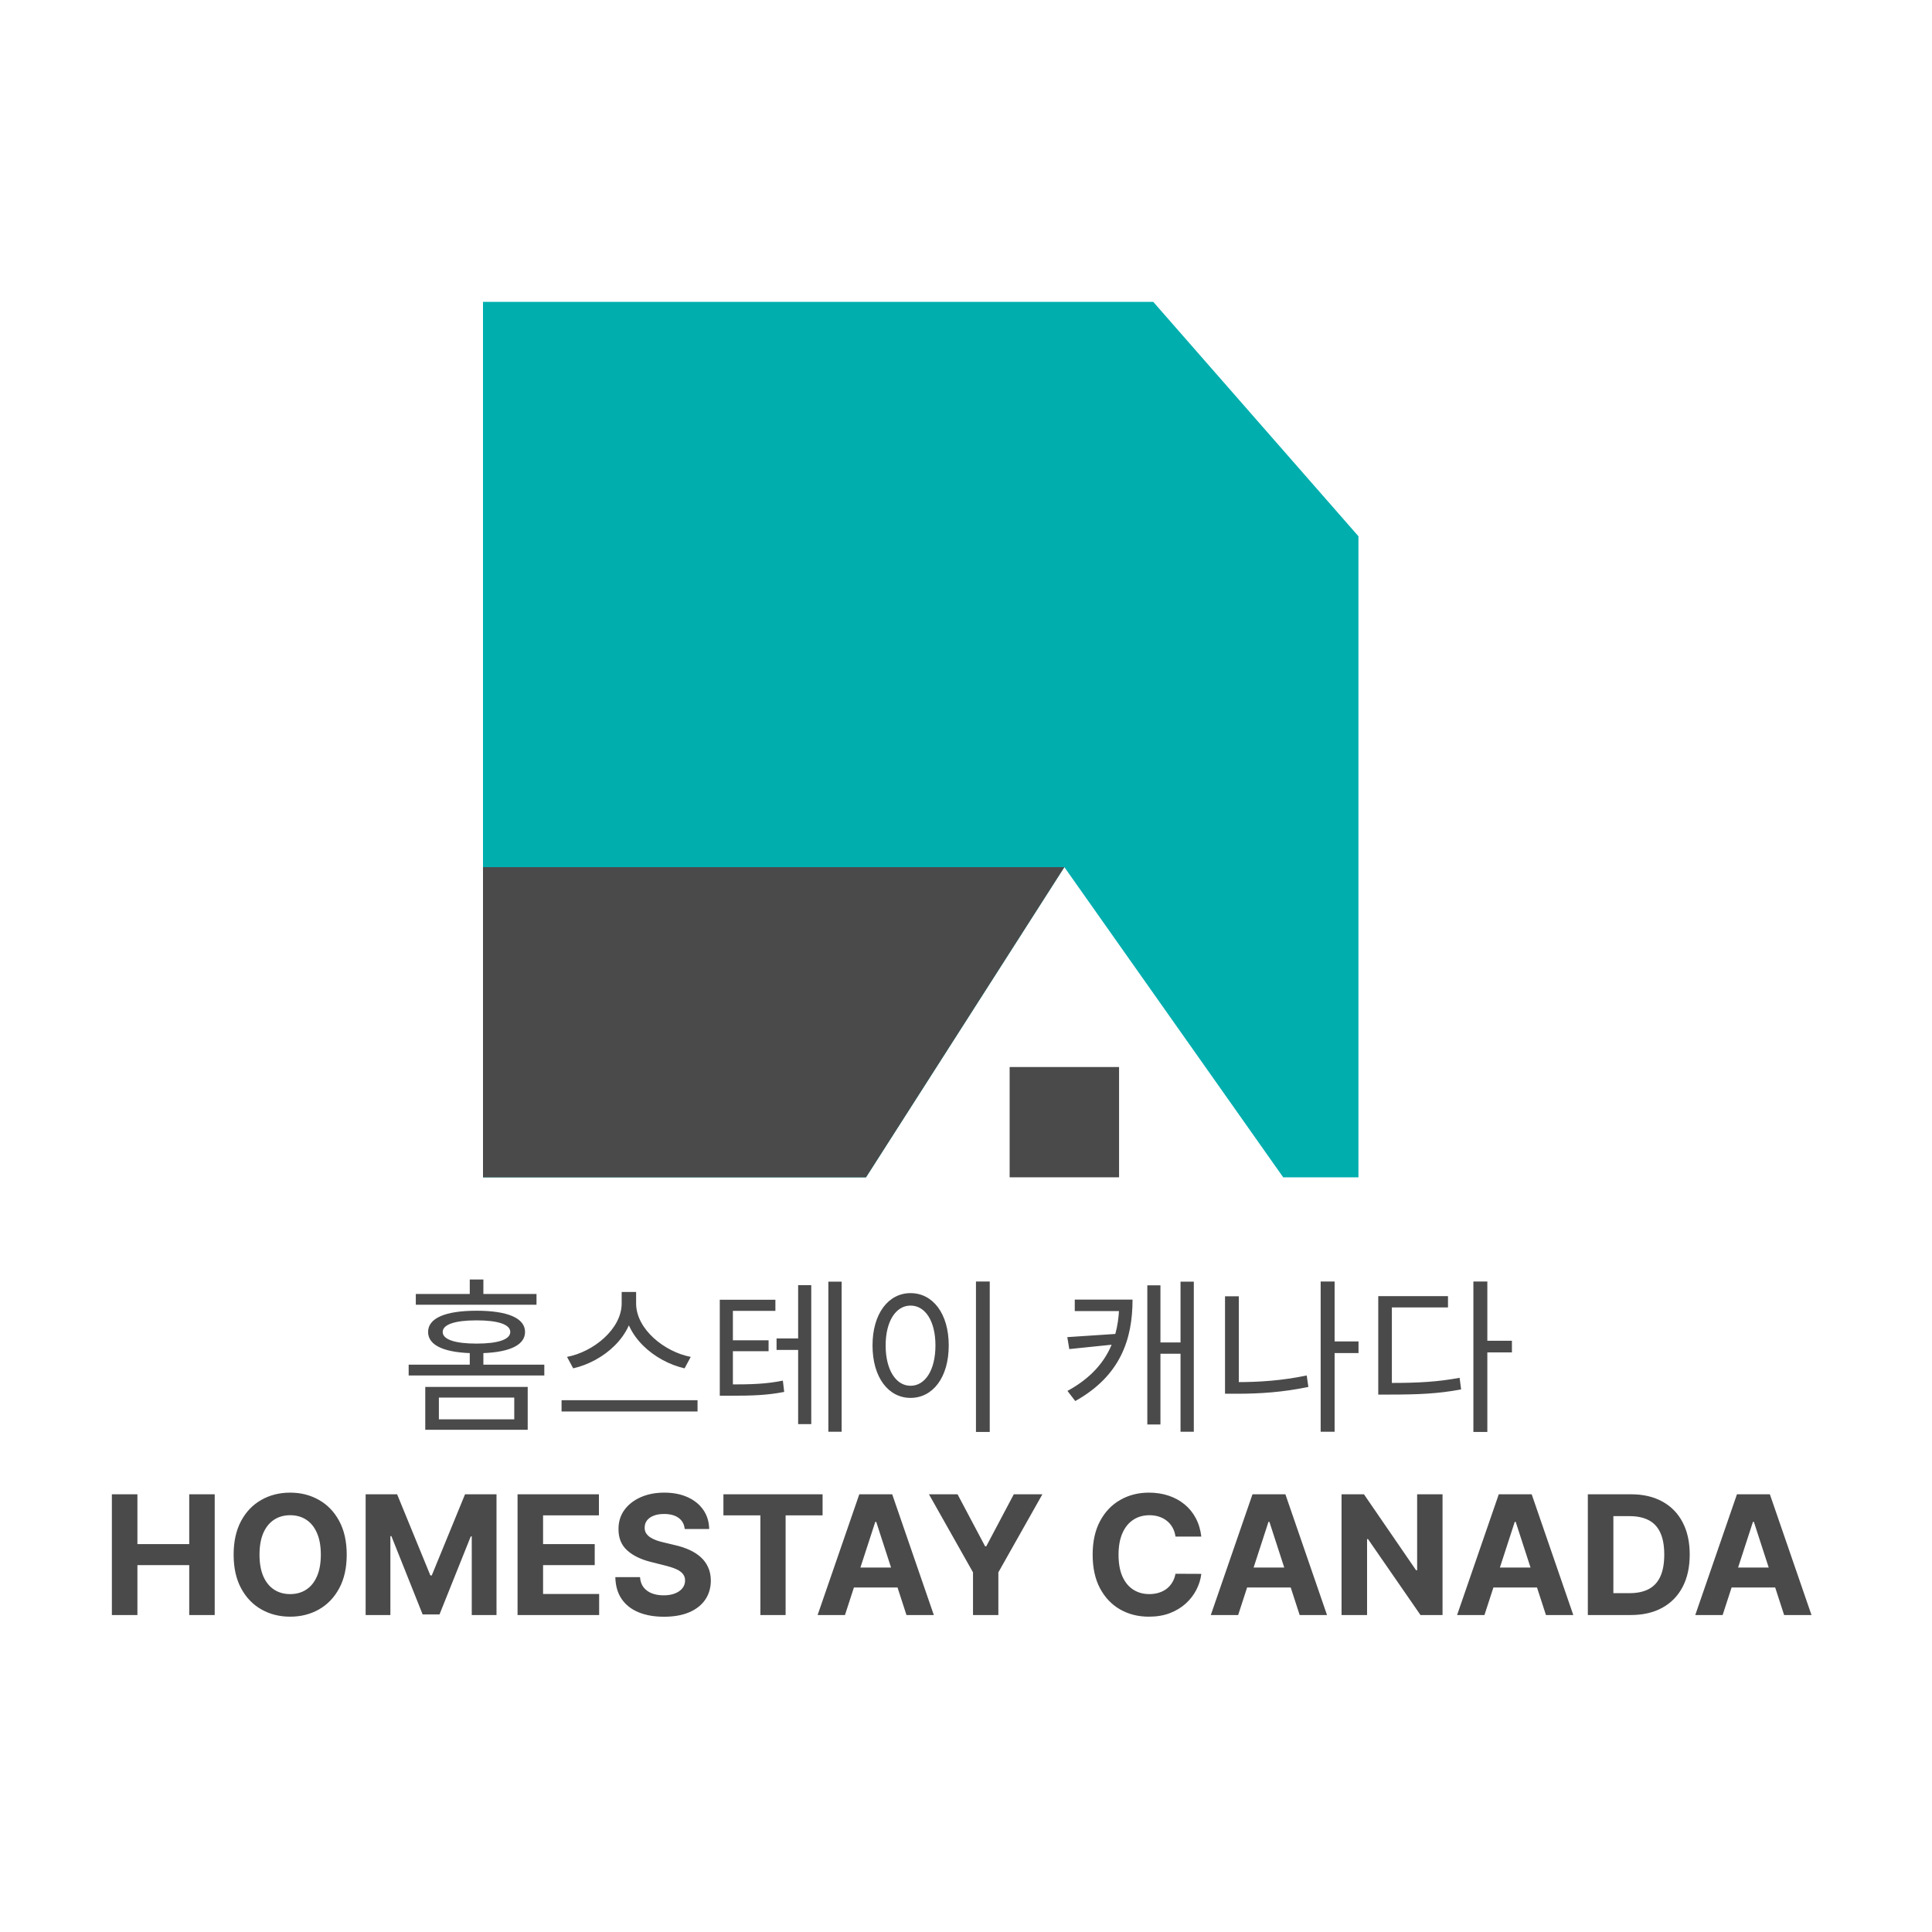 <svg width="200" height="200" viewBox="0 0 128 128" fill="none" xmlns="http://www.w3.org/2000/svg">
<path d="M32 20H76.406L83.203 27.764L90 35.528V78H85.016L70.516 57.449L57.375 78H32V57.449V20Z" fill="#00AEAE"/>
<path d="M32 57.449H70.516L57.375 78H32V57.449Z" fill="#4A4A4B"/>
<rect x="66.891" y="70.693" width="7.25" height="7.307" fill="#4A4A4B"/>
<path d="M28.175 91.888H34.962V94.726H28.175V91.888ZM34.071 92.592H29.077V94.033H34.071V92.592ZM27.548 85.728H35.545V86.443H27.548V85.728ZM31.574 86.839C33.62 86.839 34.786 87.323 34.786 88.247C34.786 89.171 33.62 89.655 31.574 89.655C29.517 89.655 28.362 89.171 28.362 88.247C28.362 87.323 29.517 86.839 31.574 86.839ZM31.574 87.477C30.133 87.477 29.33 87.752 29.33 88.247C29.33 88.742 30.133 89.017 31.574 89.017C33.004 89.017 33.807 88.742 33.807 88.247C33.807 87.752 33.004 87.477 31.574 87.477ZM31.123 84.771H32.025V86.19H31.123V84.771ZM27.075 90.414H36.062V91.129H27.075V90.414ZM31.123 89.435H32.025V90.81H31.123V89.435ZM41.187 85.596H41.979V86.355C41.979 88.522 39.966 90.205 37.975 90.656L37.568 89.897C39.317 89.567 41.187 88.049 41.187 86.355V85.596ZM41.352 85.596H42.144V86.355C42.144 88.06 44.025 89.567 45.763 89.897L45.356 90.656C43.376 90.205 41.352 88.533 41.352 86.355V85.596ZM37.205 92.768H46.214V93.516H37.205V92.768ZM51.449 88.676H53.319V89.435H51.449V88.676ZM47.687 91.723H48.325C49.854 91.723 50.767 91.69 51.867 91.47L51.955 92.218C50.822 92.438 49.876 92.471 48.325 92.471H47.687V91.723ZM47.687 86.113H51.372V86.85H48.556V91.976H47.687V86.113ZM48.292 88.797H50.921V89.523H48.292V88.797ZM54.881 84.914H55.761V94.858H54.881V84.914ZM52.879 85.145H53.748V94.352H52.879V85.145ZM64.66 84.903H65.573V94.869H64.66V84.903ZM60.326 85.673C61.8 85.673 62.856 87.026 62.856 89.138C62.856 91.261 61.8 92.614 60.326 92.614C58.863 92.614 57.807 91.261 57.807 89.138C57.807 87.026 58.863 85.673 60.326 85.673ZM60.326 86.498C59.358 86.498 58.676 87.532 58.676 89.138C58.676 90.755 59.358 91.811 60.326 91.811C61.305 91.811 61.976 90.755 61.976 89.138C61.976 87.532 61.305 86.498 60.326 86.498ZM78.213 84.914H79.093V94.858H78.213V84.914ZM76.596 88.94H78.499V89.688H76.596V88.94ZM74.154 86.102H75.034C75.034 88.698 74.253 91.14 71.239 92.823L70.722 92.152C73.384 90.7 74.154 88.61 74.154 86.256V86.102ZM71.206 86.102H74.495V86.861H71.206V86.102ZM76.013 85.156H76.882V94.374H76.013V85.156ZM74.044 88.368V89.05L70.843 89.38L70.711 88.588L74.044 88.368ZM88.168 88.874H90.005V89.644H88.168V88.874ZM87.497 84.903H88.421V94.858H87.497V84.903ZM81.161 85.882H82.074V92.042H81.161V85.882ZM81.161 91.569H81.953C83.427 91.569 84.934 91.47 86.573 91.129L86.683 91.888C84.989 92.24 83.46 92.339 81.953 92.339H81.161V91.569ZM97.616 84.903H98.54V94.869H97.616V84.903ZM98.32 88.83H100.168V89.6H98.32V88.83ZM91.313 91.624H92.094C93.931 91.624 95.218 91.558 96.703 91.283L96.802 92.053C95.273 92.339 93.964 92.394 92.094 92.394H91.313V91.624ZM91.313 85.871H95.933V86.619H92.215V91.965H91.313V85.871Z" fill="#4A4A4B"/>
<path d="M7.412 107V99H9.104V102.301H12.537V99H14.225V107H12.537V103.695H9.104V107H7.412ZM22.971 103C22.971 103.872 22.805 104.615 22.475 105.227C22.146 105.839 21.699 106.306 21.131 106.629C20.566 106.949 19.93 107.109 19.225 107.109C18.514 107.109 17.876 106.948 17.311 106.625C16.745 106.302 16.299 105.835 15.971 105.223C15.643 104.611 15.479 103.87 15.479 103C15.479 102.128 15.643 101.385 15.971 100.773C16.299 100.161 16.745 99.695 17.311 99.375C17.876 99.052 18.514 98.891 19.225 98.891C19.93 98.891 20.566 99.052 21.131 99.375C21.699 99.695 22.146 100.161 22.475 100.773C22.805 101.385 22.971 102.128 22.971 103ZM21.256 103C21.256 102.435 21.171 101.958 21.002 101.57C20.835 101.182 20.6 100.888 20.295 100.688C19.99 100.487 19.634 100.387 19.225 100.387C18.816 100.387 18.459 100.487 18.154 100.688C17.85 100.888 17.613 101.182 17.443 101.57C17.277 101.958 17.193 102.435 17.193 103C17.193 103.565 17.277 104.042 17.443 104.43C17.613 104.818 17.85 105.112 18.154 105.312C18.459 105.513 18.816 105.613 19.225 105.613C19.634 105.613 19.99 105.513 20.295 105.312C20.6 105.112 20.835 104.818 21.002 104.43C21.171 104.042 21.256 103.565 21.256 103ZM24.224 99H26.31L28.513 104.375H28.606L30.81 99H32.895V107H31.255V101.793H31.189L29.118 106.961H28.001L25.931 101.773H25.864V107H24.224V99ZM34.289 107V99H39.68V100.395H35.98V102.301H39.402V103.695H35.98V105.605H39.695V107H34.289ZM45.364 101.301C45.333 100.986 45.199 100.741 44.962 100.566C44.725 100.392 44.403 100.305 43.997 100.305C43.721 100.305 43.488 100.344 43.298 100.422C43.108 100.497 42.962 100.603 42.86 100.738C42.761 100.874 42.712 101.027 42.712 101.199C42.707 101.342 42.737 101.467 42.802 101.574C42.87 101.681 42.962 101.773 43.079 101.852C43.196 101.927 43.332 101.993 43.485 102.051C43.639 102.105 43.803 102.152 43.977 102.191L44.696 102.363C45.045 102.441 45.366 102.546 45.657 102.676C45.949 102.806 46.202 102.966 46.415 103.156C46.629 103.346 46.794 103.57 46.911 103.828C47.031 104.086 47.092 104.382 47.095 104.715C47.092 105.204 46.967 105.629 46.72 105.988C46.475 106.345 46.121 106.622 45.657 106.82C45.196 107.016 44.64 107.113 43.989 107.113C43.343 107.113 42.781 107.014 42.302 106.816C41.825 106.618 41.453 106.326 41.185 105.937C40.919 105.547 40.78 105.064 40.767 104.488H42.403C42.422 104.757 42.498 104.98 42.634 105.16C42.772 105.337 42.955 105.471 43.185 105.562C43.416 105.651 43.678 105.695 43.97 105.695C44.256 105.695 44.505 105.654 44.716 105.57C44.929 105.487 45.095 105.371 45.212 105.223C45.329 105.074 45.388 104.904 45.388 104.711C45.388 104.531 45.334 104.38 45.227 104.258C45.123 104.135 44.97 104.031 44.767 103.945C44.566 103.859 44.32 103.781 44.028 103.711L43.157 103.492C42.483 103.328 41.95 103.072 41.56 102.723C41.169 102.374 40.975 101.904 40.977 101.312C40.975 100.828 41.104 100.405 41.364 100.043C41.627 99.681 41.988 99.398 42.446 99.195C42.905 98.992 43.425 98.891 44.009 98.891C44.602 98.891 45.121 98.992 45.563 99.195C46.009 99.398 46.355 99.681 46.602 100.043C46.85 100.405 46.977 100.824 46.985 101.301H45.364ZM47.928 100.395V99H54.498V100.395H52.049V107H50.377V100.395H47.928ZM55.981 107H54.169L56.931 99H59.11L61.868 107H60.056L58.052 100.828H57.989L55.981 107ZM55.868 103.855H60.149V105.176H55.868V103.855ZM61.546 99H63.44L65.265 102.445H65.343L67.167 99H69.061L66.144 104.172V107H64.464V104.172L61.546 99ZM79.59 101.801H77.879C77.848 101.579 77.784 101.383 77.688 101.211C77.591 101.036 77.467 100.888 77.316 100.766C77.165 100.643 76.991 100.549 76.793 100.484C76.598 100.419 76.385 100.387 76.156 100.387C75.742 100.387 75.382 100.49 75.074 100.695C74.767 100.898 74.529 101.195 74.359 101.586C74.19 101.974 74.106 102.445 74.106 103C74.106 103.57 74.19 104.049 74.359 104.437C74.531 104.826 74.771 105.118 75.078 105.316C75.385 105.514 75.741 105.613 76.144 105.613C76.371 105.613 76.581 105.583 76.773 105.523C76.969 105.464 77.142 105.376 77.293 105.262C77.444 105.145 77.569 105.003 77.668 104.836C77.769 104.669 77.84 104.479 77.879 104.266L79.59 104.273C79.546 104.641 79.435 104.995 79.258 105.336C79.083 105.674 78.848 105.978 78.551 106.246C78.257 106.512 77.905 106.723 77.496 106.879C77.09 107.033 76.63 107.109 76.117 107.109C75.404 107.109 74.766 106.948 74.203 106.625C73.643 106.302 73.201 105.835 72.875 105.223C72.552 104.611 72.391 103.87 72.391 103C72.391 102.128 72.555 101.385 72.883 100.773C73.211 100.161 73.656 99.695 74.219 99.375C74.781 99.052 75.414 98.891 76.117 98.891C76.581 98.891 77.01 98.956 77.406 99.086C77.805 99.216 78.158 99.406 78.465 99.656C78.772 99.904 79.022 100.207 79.215 100.566C79.41 100.926 79.535 101.337 79.59 101.801ZM82.031 107H80.219L82.981 99H85.16L87.918 107H86.106L84.102 100.828H84.039L82.031 107ZM81.918 103.855H86.199V105.176H81.918V103.855ZM95.572 99V107H94.111L90.631 101.965H90.572V107H88.881V99H90.365L93.818 104.031H93.889V99H95.572ZM98.349 107H96.536L99.298 99H101.478L104.235 107H102.423L100.419 100.828H100.356L98.349 107ZM98.235 103.855H102.517V105.176H98.235V103.855ZM108.034 107H105.198V99H108.058C108.862 99 109.555 99.16 110.136 99.481C110.716 99.798 111.163 100.255 111.476 100.852C111.791 101.448 111.948 102.161 111.948 102.992C111.948 103.826 111.791 104.542 111.476 105.141C111.163 105.74 110.714 106.199 110.128 106.52C109.545 106.84 108.847 107 108.034 107ZM106.89 105.551H107.964C108.464 105.551 108.884 105.462 109.226 105.285C109.569 105.105 109.827 104.828 109.999 104.453C110.174 104.076 110.261 103.589 110.261 102.992C110.261 102.401 110.174 101.918 109.999 101.543C109.827 101.168 109.571 100.892 109.229 100.715C108.888 100.538 108.468 100.449 107.968 100.449H106.89V105.551ZM114.129 107H112.316L115.078 99H117.258L120.016 107H118.203L116.199 100.828H116.137L114.129 107ZM114.016 103.855H118.297V105.176H114.016V103.855Z" fill="#4A4A4B"/>
</svg>
